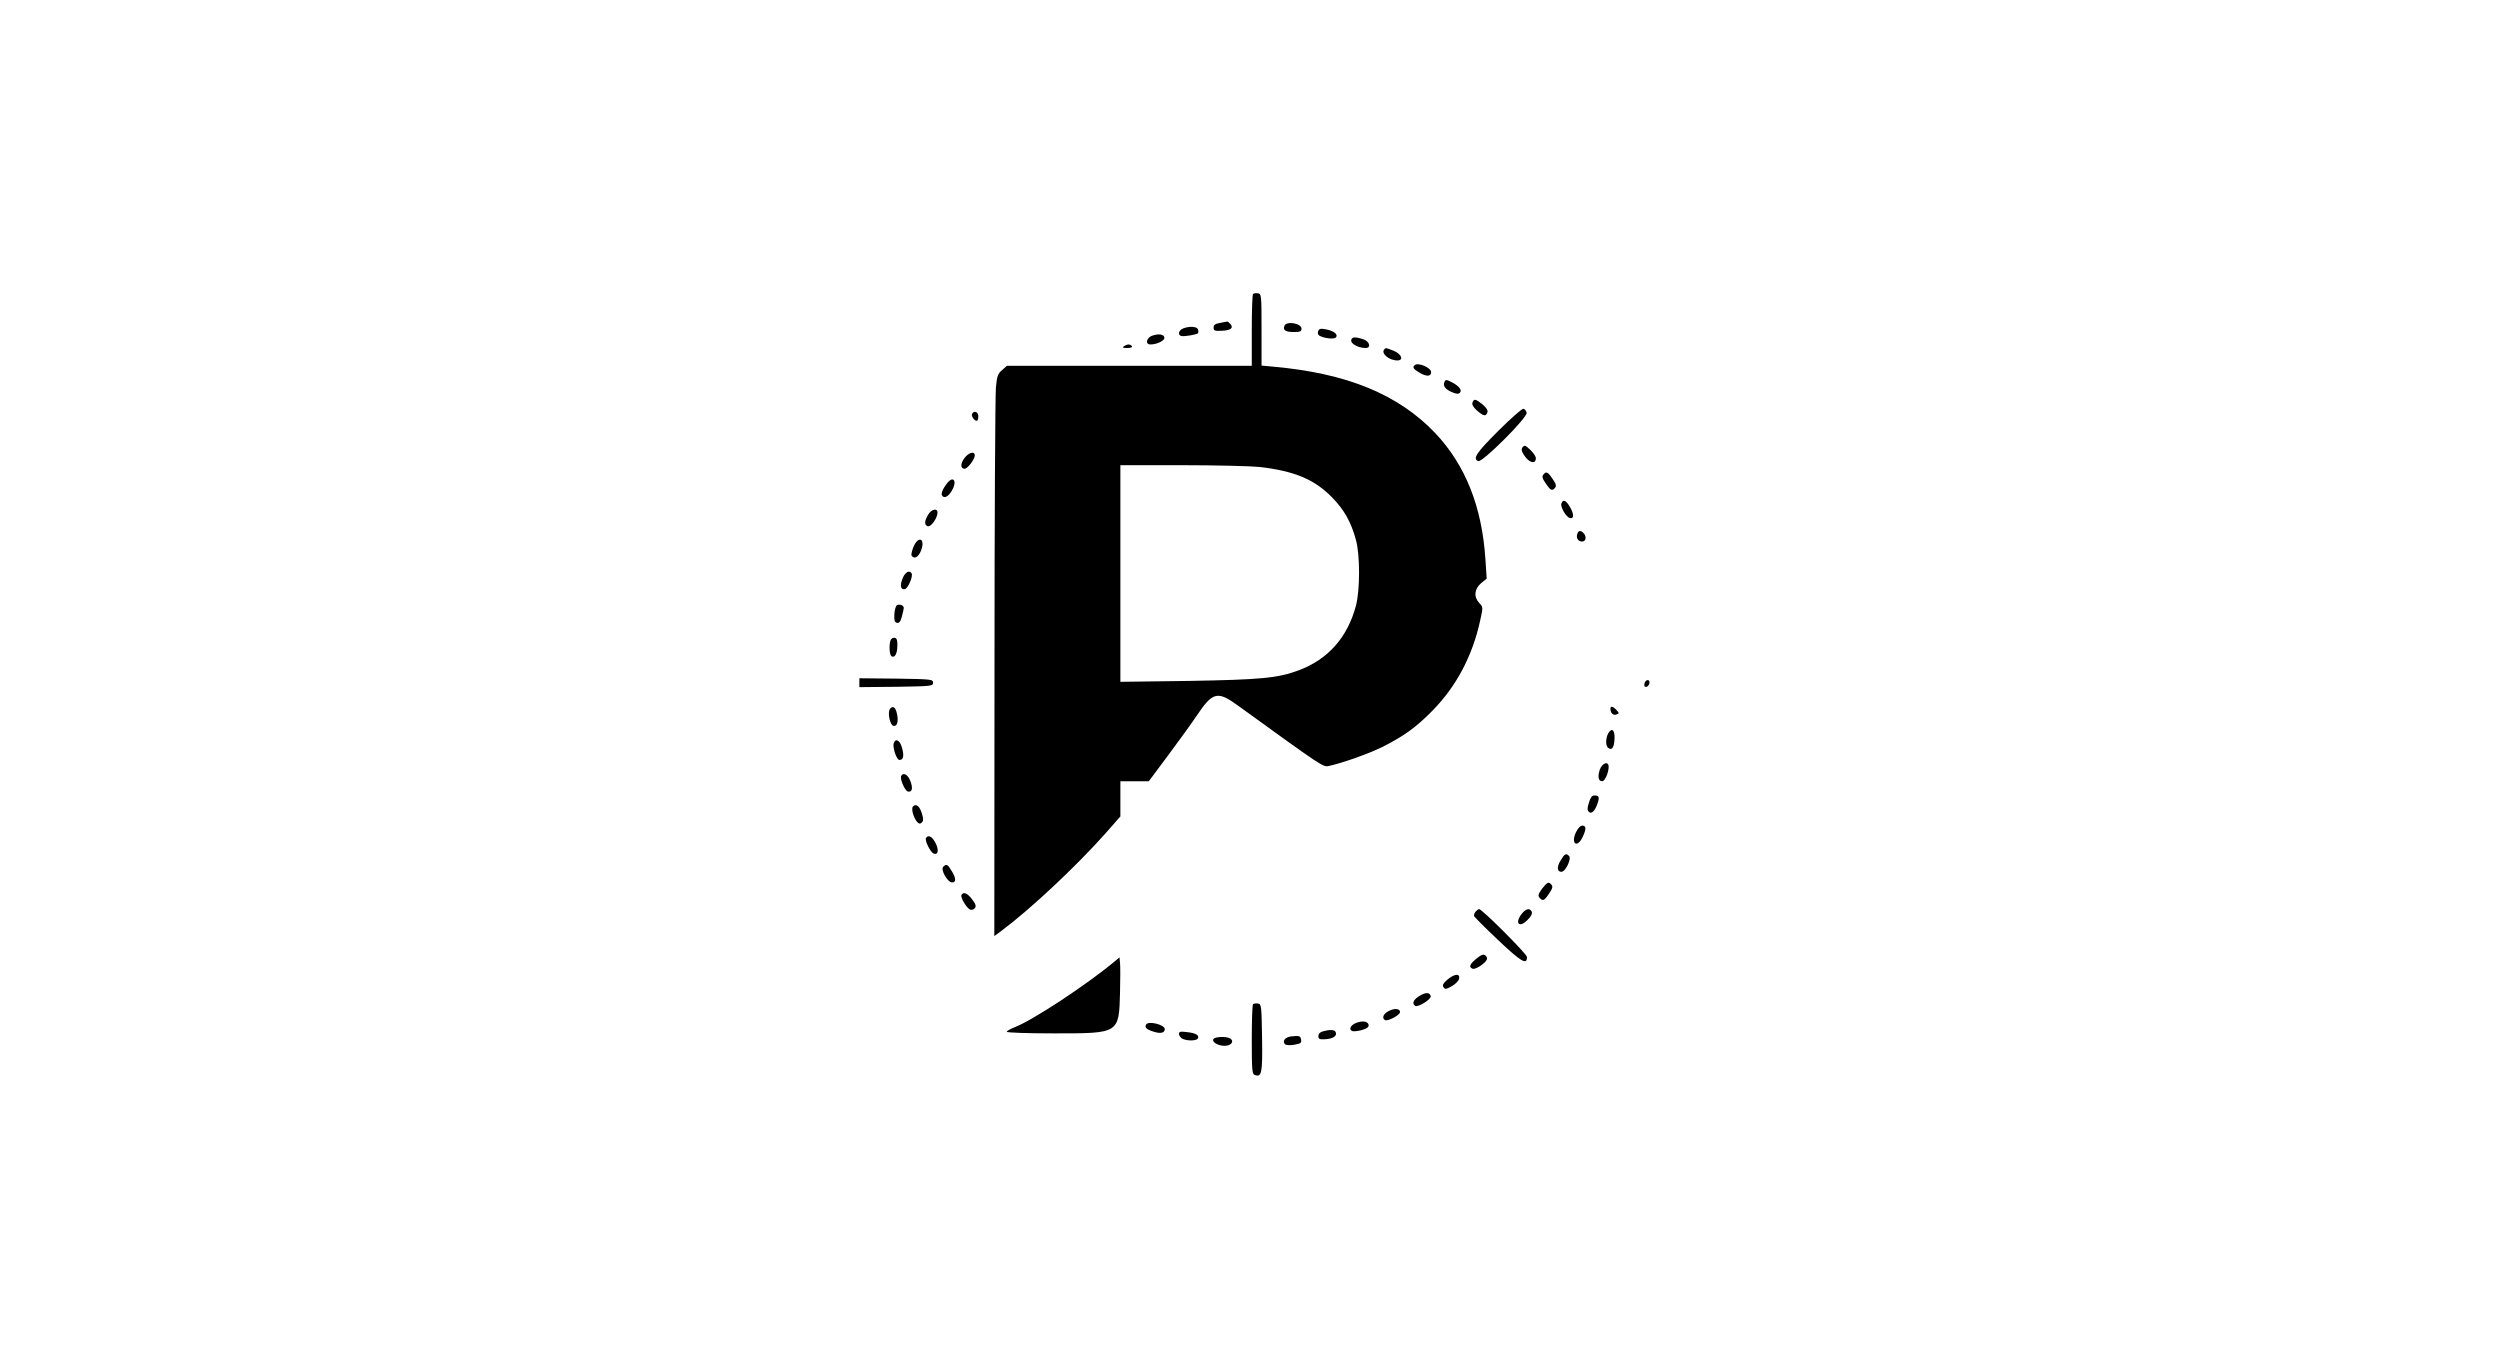 <?xml version="1.0" standalone="no"?>
<!DOCTYPE svg PUBLIC "-//W3C//DTD SVG 20010904//EN"
 "http://www.w3.org/TR/2001/REC-SVG-20010904/DTD/svg10.dtd">
<svg version="1.0" xmlns="http://www.w3.org/2000/svg"
 width="1408pt" height="768pt" viewBox="0 0 1408 768"
 preserveAspectRatio="xMidYMid meet">

<g transform="translate(0,768) scale(0.1,-0.1)"
fill="#000000" stroke="none">
<path d="M7057 6024 c-4 -4 -7 -97 -7 -206 l0 -198 -689 0 -690 0 -27 -24
c-24 -20 -29 -34 -35 -97 -4 -41 -8 -753 -8 -1583 l-1 -1508 38 28 c165 123
418 360 585 547 l87 99 0 99 0 99 80 0 80 0 106 142 c58 78 133 181 165 229
89 132 116 139 230 56 479 -347 481 -348 513 -341 75 16 227 70 301 107 122
61 192 112 285 207 132 135 223 306 266 504 17 76 17 77 -4 99 -33 35 -29 79
9 112 l32 26 -7 107 c-19 297 -112 532 -283 713 -208 218 -497 337 -913 374
l-65 6 0 202 c0 196 -1 202 -20 205 -12 2 -24 0 -28 -4z m38 -974 c195 -23
306 -69 405 -169 70 -71 109 -140 137 -243 23 -85 23 -279 0 -368 -47 -179
-157 -303 -322 -365 -117 -44 -212 -53 -622 -60 l-383 -5 0 610 0 610 348 0
c191 0 388 -5 437 -10z"/>
<path d="M6870 5861 c-26 -4 -35 -11 -35 -26 0 -17 6 -20 44 -18 52 2 70 15
51 38 -7 8 -15 14 -19 14 -3 -1 -22 -4 -41 -8z"/>
<path d="M7234 5845 c-10 -24 6 -35 52 -35 36 0 44 3 44 19 0 30 -85 45 -96
16z"/>
<path d="M6663 5830 c-25 -10 -31 -36 -11 -42 15 -5 86 7 95 15 3 4 3 13 0 22
-7 17 -49 19 -84 5z"/>
<path d="M7424 5815 c-4 -10 -1 -21 6 -25 25 -15 82 -22 93 -11 16 16 -10 38
-55 46 -30 6 -39 4 -44 -10z"/>
<path d="M6488 5789 c-32 -12 -39 -49 -9 -49 37 0 82 22 79 39 -4 19 -33 23
-70 10z"/>
<path d="M7610 5761 c0 -19 43 -41 81 -41 33 0 23 37 -12 49 -48 16 -69 14
-69 -8z"/>
<path d="M6330 5730 c-11 -7 -7 -10 18 -10 20 0 31 4 27 10 -8 13 -26 13 -45
0z"/>
<path d="M7797 5713 c-22 -22 25 -63 73 -63 37 0 24 36 -20 54 -46 18 -45 18
-53 9z"/>
<path d="M7967 5623 c-13 -12 -7 -21 29 -43 39 -22 64 -21 64 4 0 26 -75 57
-93 39z"/>
<path d="M8134 5525 c-8 -20 9 -40 47 -55 22 -9 33 -10 41 -2 14 14 -4 37 -43
58 -35 18 -38 18 -45 -1z"/>
<path d="M8293 5413 c-4 -11 4 -26 25 -45 37 -32 50 -35 59 -11 4 11 -4 25
-27 45 -40 32 -48 34 -57 11z"/>
<path d="M8438 5253 c-124 -124 -146 -157 -112 -170 23 -8 276 244 272 272 -2
11 -10 21 -18 23 -8 1 -72 -55 -142 -125z"/>
<path d="M5475 5350 c-7 -12 12 -40 26 -40 5 0 9 11 9 25 0 25 -23 35 -35 15z"/>
<path d="M8577 5163 c-13 -12 -7 -31 18 -62 27 -31 55 -32 55 -2 0 10 -13 29
-28 44 -30 29 -35 31 -45 20z"/>
<path d="M5431 5099 c-23 -31 -22 -59 2 -59 16 0 57 53 57 75 0 26 -35 17 -59
-16z"/>
<path d="M8692 5007 c-9 -10 -5 -23 14 -50 27 -40 36 -44 52 -24 9 10 5 23
-14 50 -27 40 -36 44 -52 24z"/>
<path d="M5338 4963 c-24 -28 -40 -62 -33 -73 12 -19 34 -9 55 25 31 50 13 88
-22 48z"/>
<path d="M8794 4845 c-8 -19 27 -79 49 -83 23 -5 22 25 -3 66 -21 35 -37 41
-46 17z"/>
<path d="M5227 4781 c-21 -36 -22 -57 -2 -65 17 -6 55 46 55 77 0 27 -34 20
-53 -12z"/>
<path d="M8884 4675 c-9 -23 3 -45 26 -45 23 0 27 29 8 48 -16 16 -27 15 -34
-3z"/>
<path d="M5145 4601 c-9 -22 -14 -44 -11 -50 14 -22 37 -10 52 25 28 68 -11
92 -41 25z"/>
<path d="M5084 4424 c-17 -41 -12 -67 12 -62 18 3 48 74 38 89 -12 20 -36 7
-50 -27z"/>
<path d="M5051 4271 c-6 -4 -13 -27 -14 -51 -2 -35 2 -45 15 -48 12 -2 20 7
27 35 6 21 11 43 11 49 0 15 -24 24 -39 15z"/>
<path d="M5016 4075 c-10 -27 -7 -83 5 -91 18 -11 32 13 33 58 1 32 -3 43 -15
46 -9 1 -19 -4 -23 -13z"/>
<path d="M4840 3835 l0 -25 208 2 c199 3 207 4 207 23 0 19 -8 20 -207 23
l-208 2 0 -25z"/>
<path d="M9263 3835 c-3 -9 -3 -18 0 -21 9 -9 27 6 27 22 0 19 -19 18 -27 -1z"/>
<path d="M5013 3688 c-16 -19 -1 -92 19 -96 21 -4 29 24 20 67 -8 38 -23 49
-39 29z"/>
<path d="M9070 3688 c0 -24 16 -39 34 -32 16 6 16 8 0 25 -20 22 -34 25 -34 7z"/>
<path d="M9063 3558 c-19 -24 -23 -75 -7 -89 22 -18 35 0 37 51 2 44 -12 61
-30 38z"/>
<path d="M5034 3496 c-9 -23 15 -96 32 -96 22 0 27 23 14 69 -11 41 -35 55
-46 27z"/>
<path d="M9010 3345 c-13 -40 -8 -65 14 -65 14 0 36 48 36 81 0 35 -37 22 -50
-16z"/>
<path d="M5076 3311 c-10 -15 20 -86 38 -89 24 -5 29 21 12 62 -14 34 -38 47
-50 27z"/>
<path d="M8949 3160 c-10 -31 -10 -43 -1 -52 15 -15 35 4 50 49 11 34 8 43
-19 43 -13 0 -22 -13 -30 -40z"/>
<path d="M5142 3138 c-12 -12 3 -64 24 -88 11 -11 17 -11 26 -2 9 9 9 21 0 51
-13 41 -32 57 -50 39z"/>
<path d="M8875 2991 c-29 -64 8 -89 38 -26 22 46 21 65 -1 65 -12 0 -25 -14
-37 -39z"/>
<path d="M5215 2960 c-8 -13 25 -80 43 -87 26 -10 31 19 11 59 -19 37 -41 49
-54 28z"/>
<path d="M8790 2835 c-23 -37 -21 -65 4 -65 23 0 58 74 43 89 -17 17 -24 14
-47 -24z"/>
<path d="M5312 2798 c-16 -16 25 -88 50 -88 24 0 23 25 -3 66 -22 37 -29 40
-47 22z"/>
<path d="M8685 2675 c-21 -29 -24 -39 -15 -50 18 -22 27 -19 54 22 19 27 23
40 14 50 -16 19 -23 16 -53 -22z"/>
<path d="M5415 2640 c-8 -13 30 -76 49 -83 8 -3 20 0 26 8 9 11 6 22 -15 50
-27 35 -48 44 -60 25z"/>
<path d="M8310 2545 c-6 -8 -10 -19 -8 -24 1 -5 62 -66 135 -135 130 -123 163
-143 163 -96 0 17 -253 270 -270 270 -4 0 -13 -7 -20 -15z"/>
<path d="M8571 2534 c-42 -53 -15 -83 31 -36 20 19 29 36 25 46 -9 24 -33 19
-56 -10z"/>
<path d="M8324 2288 c-46 -36 -55 -54 -30 -64 16 -6 72 31 80 52 3 7 -1 17 -8
23 -10 8 -21 5 -42 -11z"/>
<path d="M6275 2263 c-155 -129 -461 -331 -562 -369 -23 -9 -43 -21 -43 -25 0
-5 120 -9 266 -9 368 0 366 -2 372 230 2 74 2 149 0 167 l-3 31 -30 -25z"/>
<path d="M8152 2163 c-24 -21 -30 -32 -22 -43 8 -13 15 -12 47 6 22 13 39 31
41 43 5 30 -26 27 -66 -6z"/>
<path d="M7993 2070 c-33 -20 -42 -43 -23 -55 16 -10 91 37 88 54 -5 23 -29
24 -65 1z"/>
<path d="M7057 2024 c-4 -4 -7 -94 -7 -200 0 -168 2 -193 16 -198 40 -15 45 8
42 208 -3 184 -4 191 -23 194 -12 2 -24 0 -28 -4z"/>
<path d="M7818 1984 c-28 -15 -36 -38 -18 -49 15 -9 85 28 85 45 0 21 -34 23
-67 4z"/>
<path d="M7638 1919 c-31 -12 -44 -37 -22 -46 8 -3 33 0 55 6 29 9 39 17 37
29 -4 20 -33 25 -70 11z"/>
<path d="M6455 1910 c-10 -16 2 -28 41 -40 39 -13 64 -8 64 14 0 25 -92 48
-105 26z"/>
<path d="M7450 1871 c-16 -4 -25 -14 -25 -26 0 -17 6 -20 39 -18 44 3 67 18
59 39 -5 15 -31 17 -73 5z"/>
<path d="M6640 1857 c0 -9 9 -21 19 -27 26 -13 78 -13 87 1 10 18 -11 31 -60
36 -38 5 -46 3 -46 -10z"/>
<path d="M7272 1843 c-34 -4 -52 -27 -35 -44 6 -6 28 -7 52 -3 35 6 42 10 39
27 -3 23 -10 25 -56 20z"/>
<path d="M6834 1828 c-10 -16 25 -38 63 -38 37 0 56 25 32 41 -20 13 -87 11
-95 -3z"/>
</g>
</svg>
